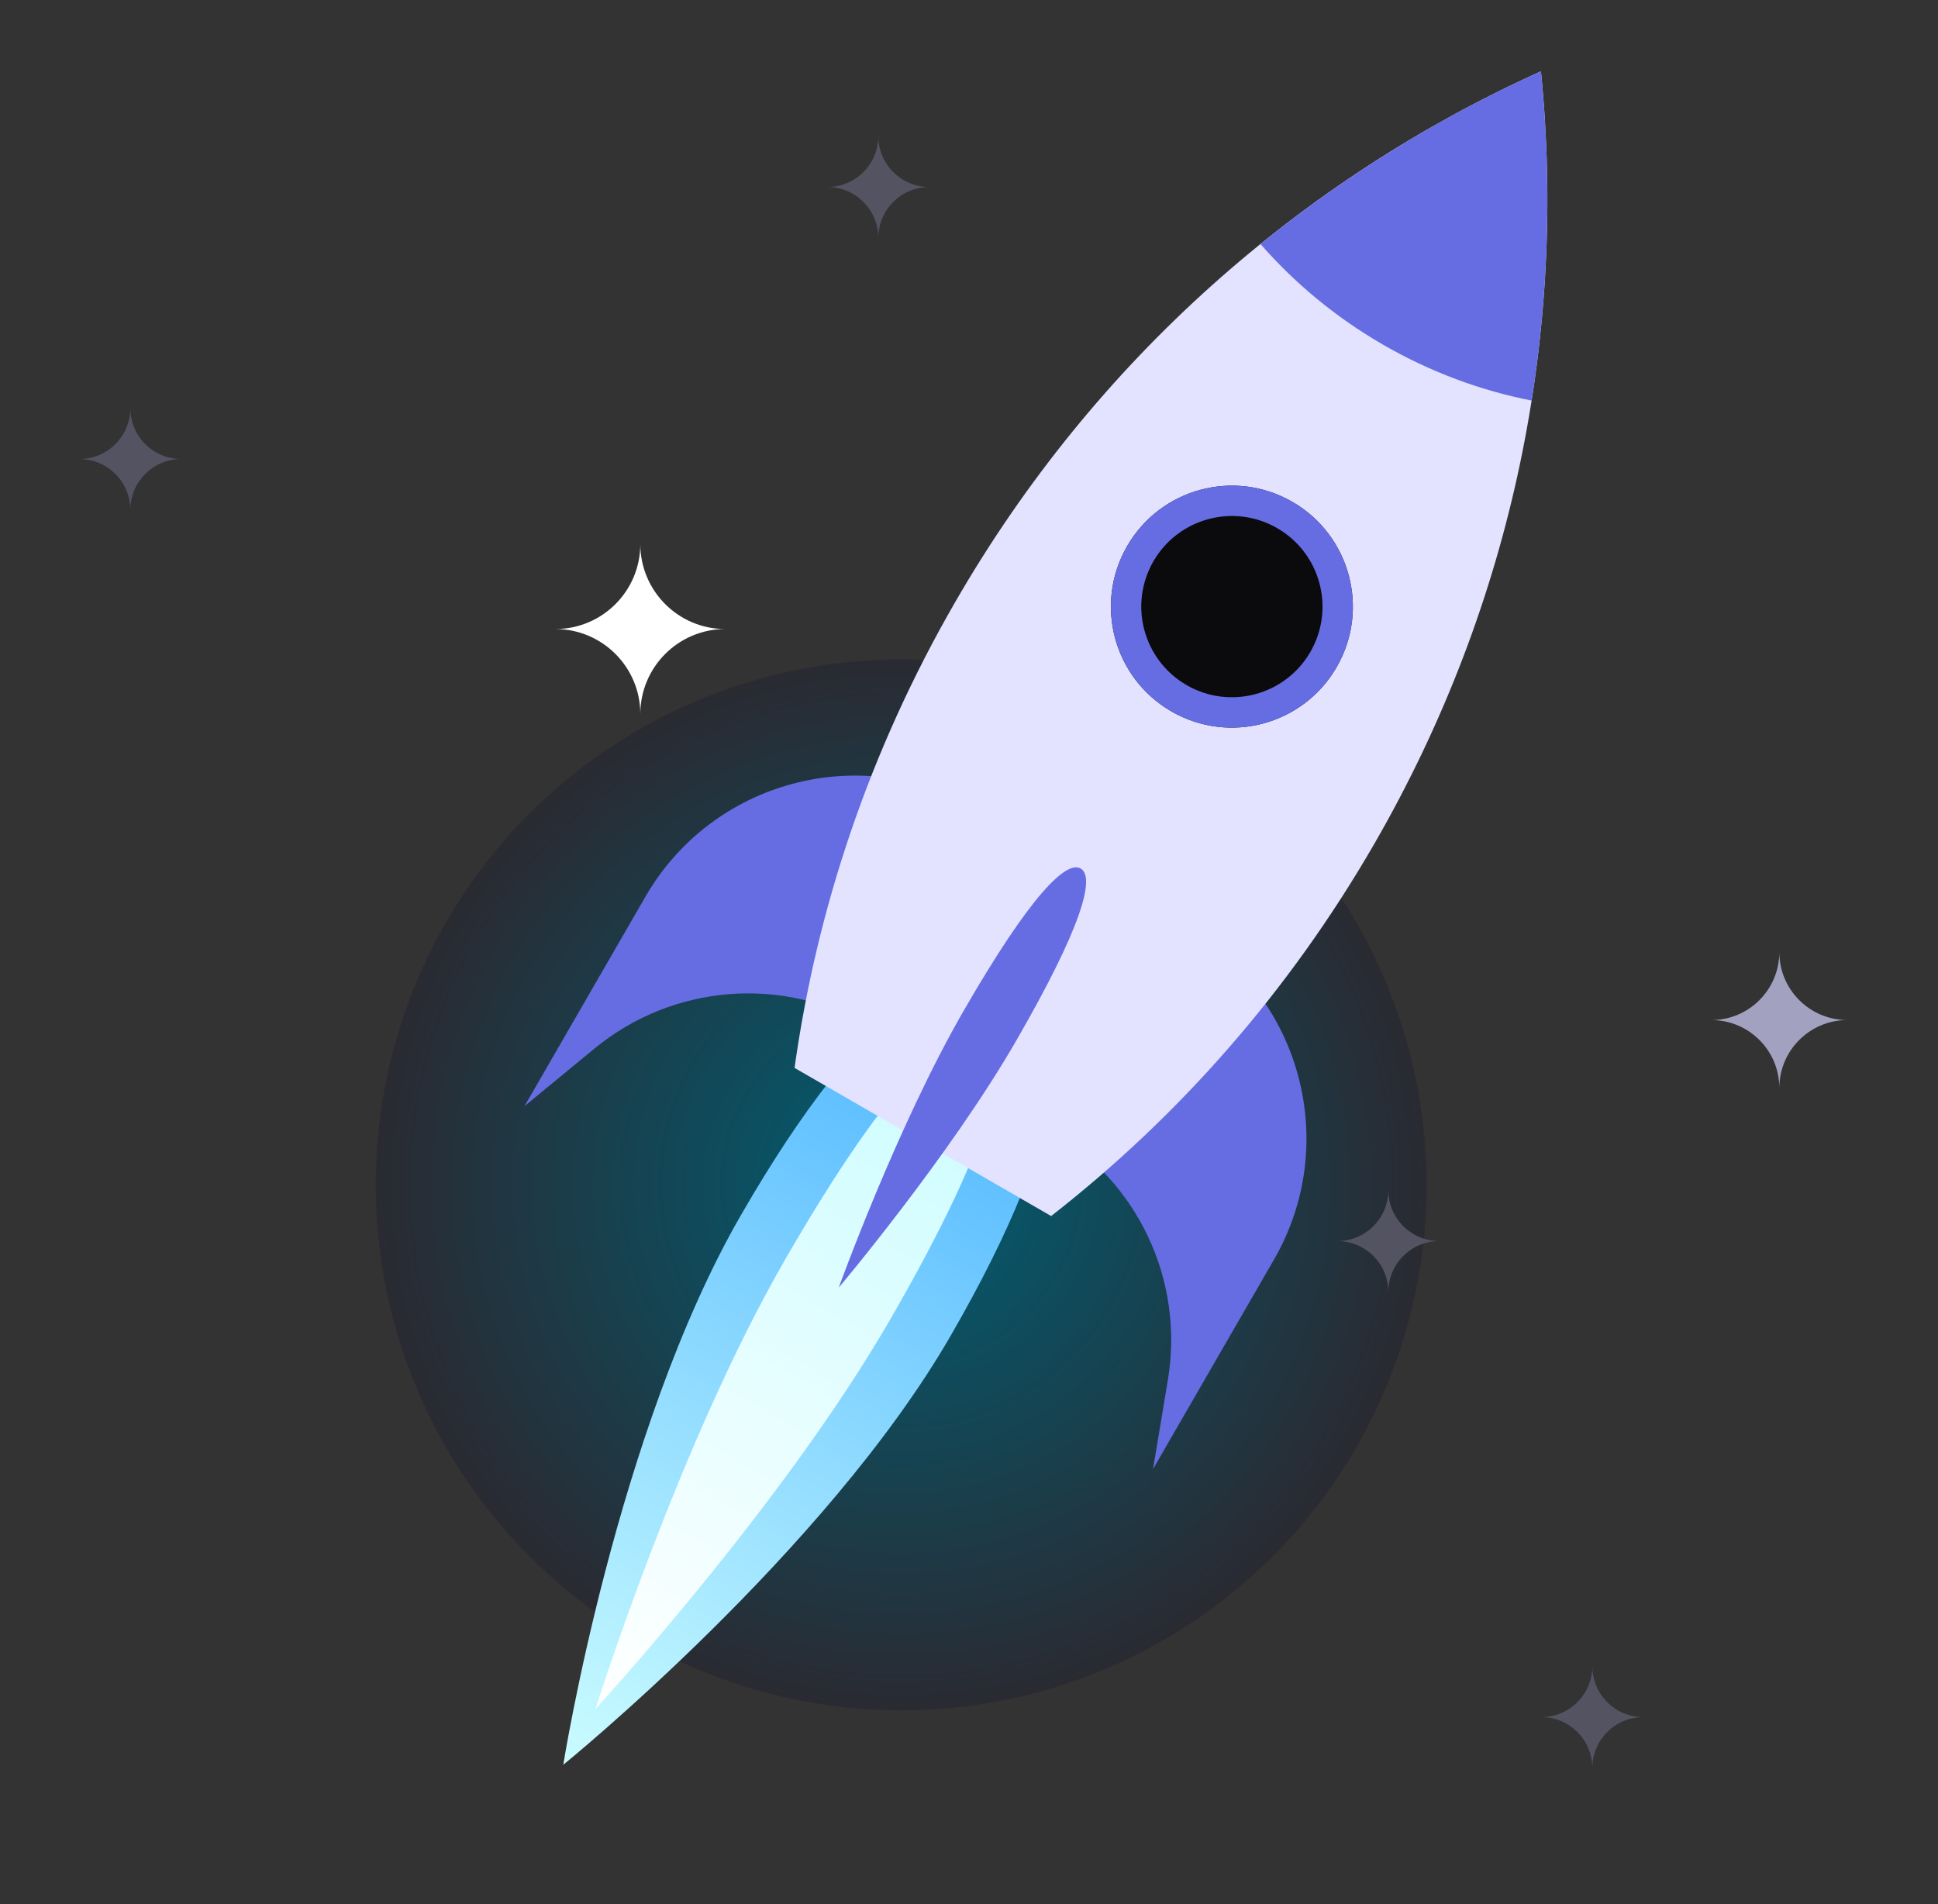 <svg width="57" height="56" viewBox="0 0 57 56" fill="none" xmlns="http://www.w3.org/2000/svg">
    <rect x="0" y="0" width="57" height="56" fill="#333333" stroke="none"/>
    <g clip-path="url(#clip0_406_5023)">
        <circle cx="26.505" cy="34.847" r="15.453" transform="rotate(30 26.505 34.847)"
                fill="url(#paint0_radial_406_5023)"/>
        <path d="M27.959 39.287C24.287 45.647 16.567 51.902 16.567 51.902C16.567 51.902 18.125 42.089 21.796 35.73C25.468 29.37 28.162 27.89 29.864 28.872C31.565 29.855 31.63 32.928 27.959 39.287Z"
              fill="url(#paint1_linear_406_5023)"/>
        <path d="M26.181 38.809C23.034 44.26 17.517 50.257 17.517 50.257C17.517 50.257 19.952 42.481 23.099 37.03C26.247 31.579 28.063 30.026 28.914 30.517C29.765 31.008 29.328 33.358 26.181 38.809Z"
              fill="url(#paint2_linear_406_5023)"/>
        <path d="M30.244 24.655L28.704 23.765C25.3 21.8 20.949 22.966 18.984 26.37L15.426 32.532L17.486 30.837C19.777 28.952 22.996 28.686 25.565 30.169L26.687 30.817L30.244 24.655Z"
              fill="#666DE3"/>
        <path d="M33.326 26.433L34.866 27.323C38.27 29.288 39.436 33.64 37.471 37.043L33.913 43.205L34.351 40.573C34.837 37.647 33.458 34.726 30.889 33.243L29.768 32.596L33.326 26.433Z"
              fill="#666DE3"/>
        <path d="M30.916 35.764C34.654 32.847 37.904 29.177 40.42 24.818C44.549 17.667 46.086 9.731 45.322 2.097C38.329 5.252 32.224 10.551 28.096 17.703C25.579 22.061 24.026 26.711 23.369 31.407L30.916 35.764Z"
              fill="#E3E3FF"/>
        <path d="M29.887 30.61C27.922 34.014 24.669 37.869 24.669 37.869C24.669 37.869 26.381 33.124 28.346 29.721C30.311 26.317 31.36 25.298 31.785 25.544C32.21 25.79 31.852 27.207 29.887 30.61Z"
              fill="#666DE3"/>
        <path d="M37.073 7.177C39.613 5.121 42.389 3.42 45.322 2.097C45.642 5.298 45.558 8.553 45.048 11.781C43.55 11.486 42.075 10.944 40.679 10.138C39.284 9.332 38.077 8.326 37.073 7.177Z"
              fill="#666DE3"/>
        <circle cx="36.232" cy="17.841" r="3.558" transform="rotate(30 36.232 17.841)" fill="#0B0B0D"/>
        <path d="M39.313 19.62C38.331 21.322 36.155 21.905 34.453 20.922C32.752 19.94 32.169 17.764 33.151 16.062C34.133 14.36 36.309 13.777 38.011 14.76C39.713 15.742 40.296 17.918 39.313 19.62ZM33.924 16.508C33.188 17.783 33.625 19.413 34.9 20.149C36.174 20.885 37.804 20.448 38.54 19.174C39.276 17.899 38.84 16.269 37.565 15.533C36.29 14.797 34.66 15.234 33.924 16.508Z"
              fill="#666DE3"/>
        <path d="M18.833 16C18.833 17.381 17.714 18.5 16.333 18.5C17.714 18.5 18.833 19.619 18.833 21C18.833 19.619 19.953 18.5 21.333 18.5C19.953 18.5 18.833 17.381 18.833 16Z"
              fill="white"/>
        <path d="M52.333 28C52.333 29.105 51.438 30 50.333 30C51.438 30 52.333 30.895 52.333 32C52.333 30.895 53.229 30 54.333 30C53.229 30 52.333 29.105 52.333 28Z"
              fill="#A2A2C0"/>
        <path d="M25.833 4C25.833 4.828 25.162 5.5 24.333 5.5C25.162 5.5 25.833 6.172 25.833 7C25.833 6.172 26.505 5.5 27.333 5.5C26.505 5.5 25.833 4.828 25.833 4Z"
              fill="#535362"/>
        <path d="M3.833 12C3.833 12.828 3.162 13.5 2.333 13.5C3.162 13.5 3.833 14.172 3.833 15C3.833 14.172 4.505 13.5 5.333 13.5C4.505 13.5 3.833 12.828 3.833 12Z"
              fill="#535362"/>
        <path d="M46.833 49C46.833 49.828 46.162 50.5 45.333 50.5C46.162 50.5 46.833 51.172 46.833 52C46.833 51.172 47.505 50.5 48.333 50.5C47.505 50.5 46.833 49.828 46.833 49Z"
              fill="#535362"/>
        <path d="M40.833 35C40.833 35.828 40.162 36.5 39.333 36.5C40.162 36.5 40.833 37.172 40.833 38C40.833 37.172 41.505 36.5 42.333 36.5C41.505 36.5 40.833 35.828 40.833 35Z"
              fill="#535362"/>
    </g>
    <defs>
        <radialGradient id="paint0_radial_406_5023" cx="0" cy="0" r="1" gradientUnits="userSpaceOnUse"
                        gradientTransform="translate(26.505 34.847) rotate(90) scale(15.453)">
            <stop stop-color="#005E73"/>
            <stop offset="1" stop-color="#2A2A32"/>
        </radialGradient>
        <linearGradient id="paint1_linear_406_5023" x1="29.864" y1="28.872" x2="16.567" y2="51.902"
                        gradientUnits="userSpaceOnUse">
            <stop stop-color="#46B1FF"/>
            <stop offset="1" stop-color="#CAFCFF"/>
        </linearGradient>
        <linearGradient id="paint2_linear_406_5023" x1="28.914" y1="30.517" x2="17.517" y2="50.257"
                        gradientUnits="userSpaceOnUse">
            <stop stop-color="#CAFCFF"/>
            <stop offset="1" stop-color="white"/>
        </linearGradient>
        <clipPath id="clip0_406_5023">
            <rect width="56" height="56" fill="white" transform="translate(0.333)"/>
        </clipPath>
    </defs>
</svg>
